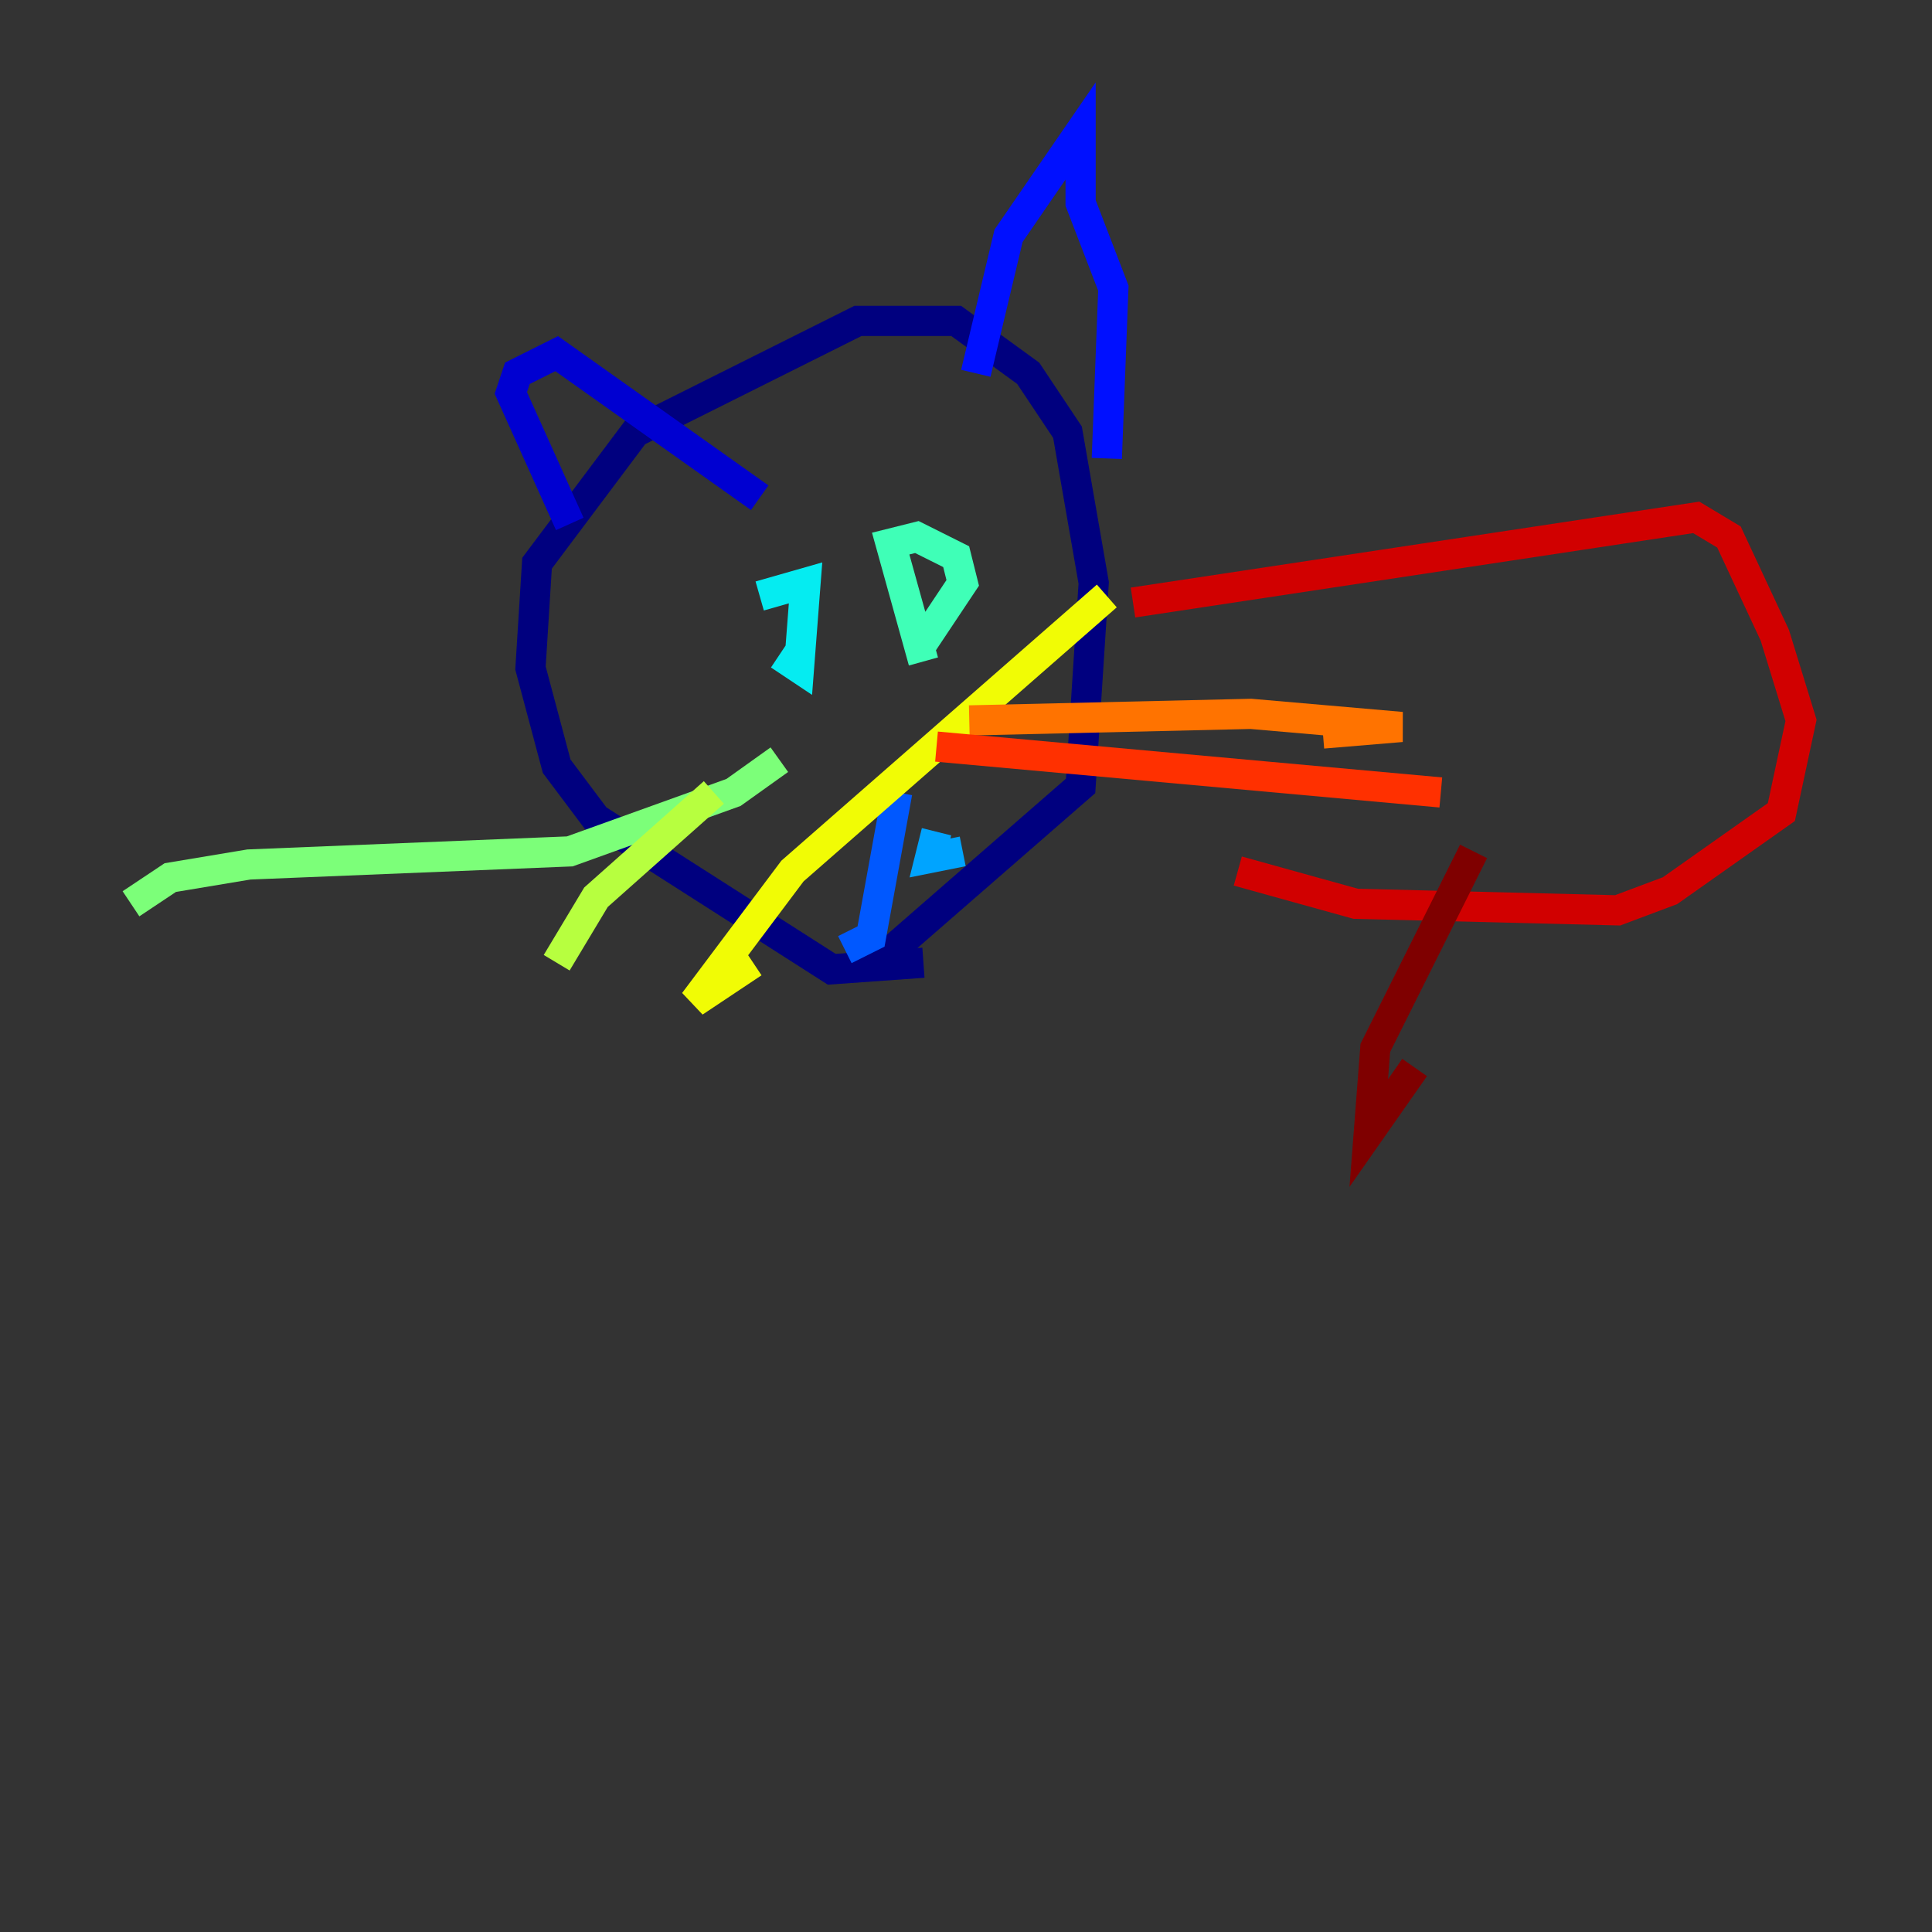 <?xml version="1.0" encoding="utf-8" ?>
<svg baseProfile="tiny" height="128" version="1.2" viewBox="0,0,128,128" width="128" xmlns="http://www.w3.org/2000/svg" xmlns:ev="http://www.w3.org/2001/xml-events" xmlns:xlink="http://www.w3.org/1999/xlink"><rect x="0" y="0" width="128" height="128" fill="#333333" stroke="none"/><defs /><polyline fill="none" points="61.18,63.783 55.105,64.217 39.485,54.237 36.881,50.766 35.146,44.258 35.58,37.315 42.088,28.637 56.841,21.261 63.349,21.261 68.122,24.732 70.725,28.637 72.461,38.617 71.593,52.068 58.142,63.783" stroke="#00007f" stroke-width="2" /><polyline fill="none" points="37.749,34.712 33.844,26.034 34.278,24.732 36.881,23.43 50.332,32.976" stroke="#0000d1" stroke-width="2" /><polyline fill="none" points="64.651,24.732 66.82,15.62 71.593,8.678 71.593,13.451 73.763,19.091 73.329,30.373" stroke="#0010ff" stroke-width="2" /><polyline fill="none" points="59.444,52.502 57.709,62.047 55.973,62.915" stroke="#0058ff" stroke-width="2" /><polyline fill="none" points="62.047,55.105 61.614,56.841 63.783,56.407" stroke="#00a4ff" stroke-width="2" /><polyline fill="none" points="50.332,39.485 53.37,38.617 52.936,44.258 51.634,43.39" stroke="#05ecf1" stroke-width="2" /><polyline fill="none" points="61.18,43.824 59.01,36.014 60.746,35.58 63.349,36.881 63.783,38.617 61.18,42.522" stroke="#3fffb7" stroke-width="2" /><polyline fill="none" points="51.634,50.332 48.597,52.502 37.749,56.407 16.488,57.275 11.281,58.142 8.678,59.878" stroke="#7cff79" stroke-width="2" /><polyline fill="none" points="47.295,52.502 39.485,59.444 36.881,63.783" stroke="#b7ff3f" stroke-width="2" /><polyline fill="none" points="73.329,39.485 52.502,57.709 45.993,66.386 49.898,63.783" stroke="#f1fc05" stroke-width="2" /><polyline fill="none" points="72.461,49.464 72.461,49.464" stroke="#ffb900" stroke-width="2" /><polyline fill="none" points="64.217,47.729 82.875,47.295 92.854,48.163 87.647,48.597" stroke="#ff7300" stroke-width="2" /><polyline fill="none" points="62.047,49.464 95.458,52.502" stroke="#ff3000" stroke-width="2" /><polyline fill="none" points="75.064,39.919 112.38,34.278 114.549,35.58 117.586,42.088 119.322,47.729 118.02,53.803 110.644,59.01 107.173,60.312 89.817,59.878 82.007,57.709" stroke="#d10000" stroke-width="2" /><polyline fill="none" points="97.627,56.407 91.119,69.424 90.685,75.064 93.722,70.725" stroke="#7f0000" stroke-width="2" /></svg>